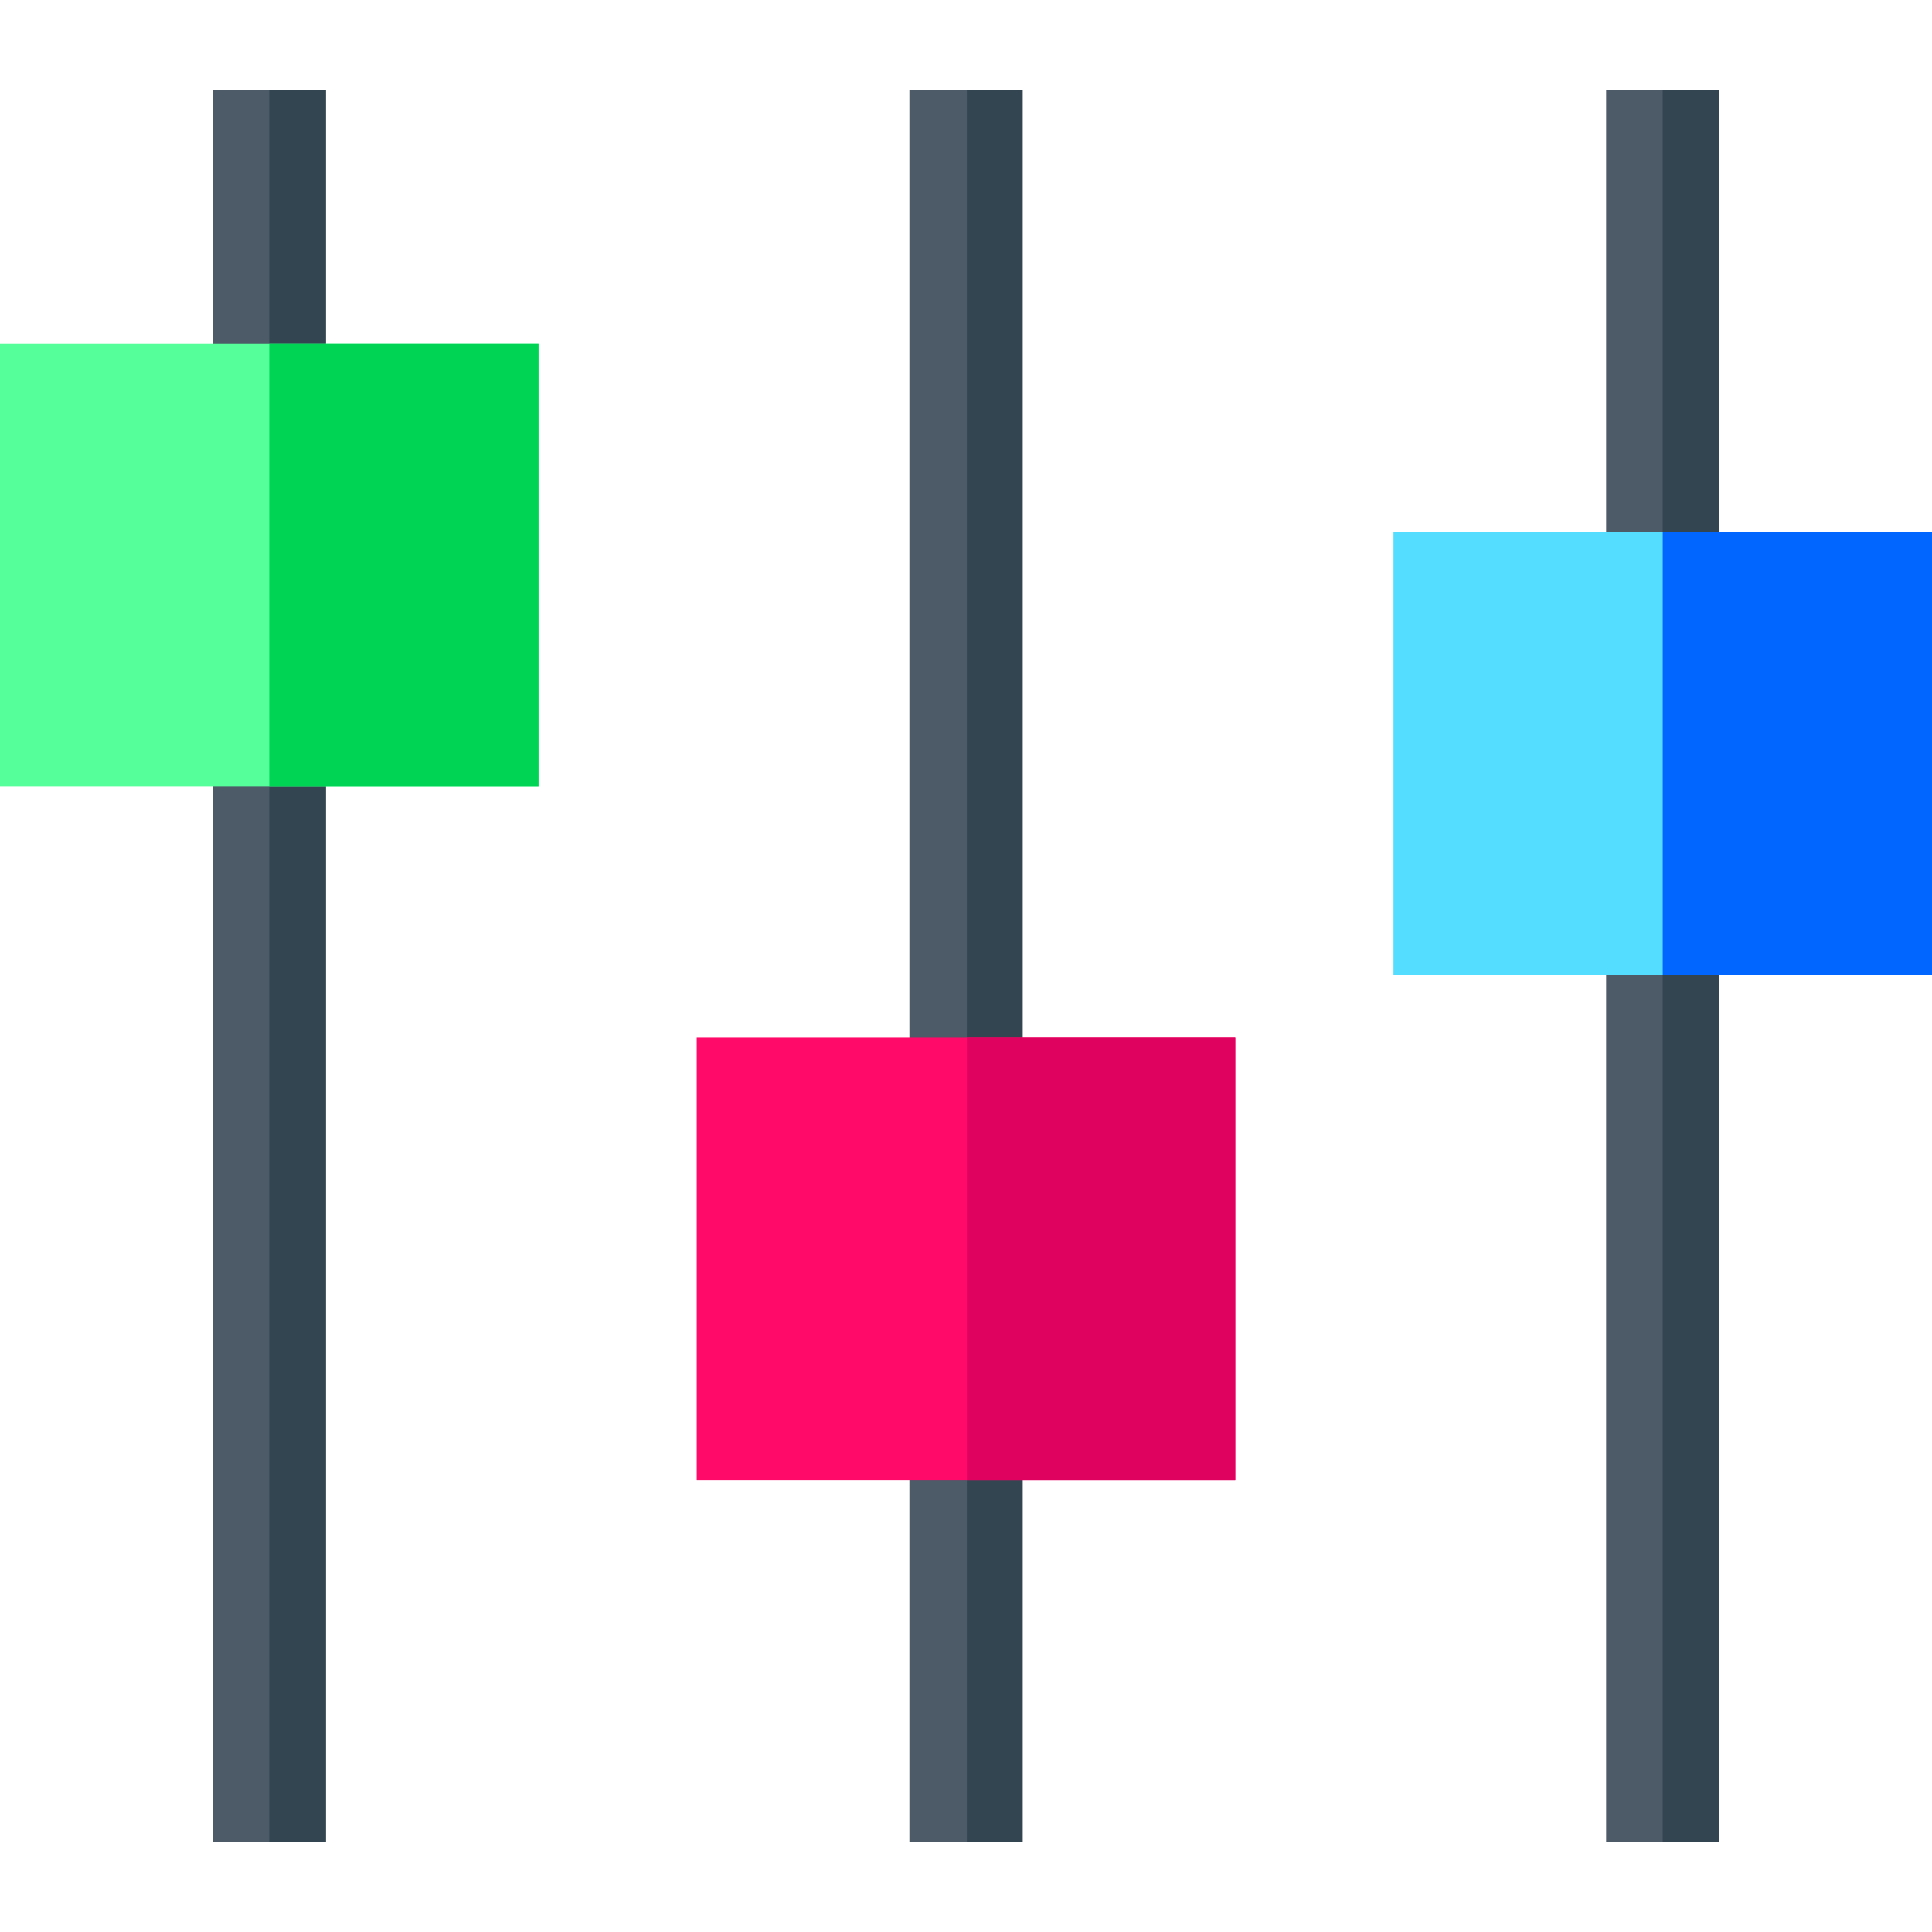 <?xml version="1.0" encoding="UTF-8" standalone="no"?>
<svg
   xmlns:dc="http://purl.org/dc/elements/1.1/"
   xmlns:cc="http://creativecommons.org/ns#"
   xmlns:rdf="http://www.w3.org/1999/02/22-rdf-syntax-ns#"
   xmlns:svg="http://www.w3.org/2000/svg"
   xmlns="http://www.w3.org/2000/svg"
   xmlns:sodipodi="http://sodipodi.sourceforge.net/DTD/sodipodi-0.dtd"
   xmlns:inkscape="http://www.inkscape.org/namespaces/inkscape"
   inkscape:version="1.0 (4035a4fb49, 2020-05-01)"
   sodipodi:docname="offset.svg"
   xml:space="preserve"
   style="enable-background:new 0 0 512 512;"
   viewBox="0 0 512 512"
   y="0px"
   x="0px"
   id="Capa_1"
   version="1.1"><defs
   id="defs366" /><sodipodi:namedview
   inkscape:current-layer="g323"
   inkscape:window-maximized="0"
   inkscape:window-y="51"
   inkscape:window-x="769"
   inkscape:cy="120.19534"
   inkscape:cx="231.87803"
   inkscape:zoom="0.86230469"
   showgrid="false"
   id="namedview364"
   inkscape:window-height="1024"
   inkscape:window-width="1144"
   inkscape:pageshadow="2"
   inkscape:pageopacity="0"
   guidetolerance="10"
   gridtolerance="10"
   objecttolerance="10"
   borderopacity="1"
   bordercolor="#666666"
   pagecolor="#ffffff" />
<g
   id="g307">
	<rect
   id="rect301"
   height="464.42"
   width="30"
   style="fill:#4D5A68;"
   y="23.79"
   x="56.36" />
	<rect
   id="rect303"
   height="464.42"
   width="30"
   style="fill:#4D5A68;"
   y="23.79"
   x="241" />
	<rect
   id="rect305"
   height="464.42"
   width="30"
   style="fill:#4D5A68;"
   y="23.79"
   x="425.64" />
</g>
<g
   id="g315">
	<rect
   id="rect309"
   height="464.42"
   width="15"
   style="fill:#324550;"
   y="23.79"
   x="71.36" />
	<rect
   id="rect311"
   height="464.42"
   width="14.76"
   style="fill:#324550;"
   y="23.79"
   x="256.24" />
	<rect
   id="rect313"
   height="464.42"
   width="15"
   style="fill:#324550;"
   y="23.79"
   x="440.64" />
</g>
<g
   id="g323">
	<rect
   x="0"
   id="rect317"
   height="117.28"
   width="142.71"
   style="fill:#55ff99"
   y="91.08" />
	<rect
   id="rect319"
   height="117.29"
   width="142.72"
   style="fill:#ff0a68"
   y="274.93"
   x="184.64" />
	<rect
   id="rect321"
   height="117.28"
   width="142.71"
   style="fill:#55ddff"
   y="141.08"
   x="369.29" />
</g>
<g
   id="g331">
	<rect
   id="rect325"
   height="117.28"
   width="71.35"
   style="fill:#00d455"
   y="91.08"
   x="71.36" />
	<rect
   id="rect327"
   height="117.29"
   width="71.12"
   style="fill:#e0025f"
   y="274.93"
   x="256.24" />
	<rect
   id="rect329"
   height="117.28"
   width="71.36"
   style="fill:#0066ff"
   y="141.08"
   x="440.64" />
</g>
<g
   id="g333">
</g>
<g
   id="g335">
</g>
<g
   id="g337">
</g>
<g
   id="g339">
</g>
<g
   id="g341">
</g>
<g
   id="g343">
</g>
<g
   id="g345">
</g>
<g
   id="g347">
</g>
<g
   id="g349">
</g>
<g
   id="g351">
</g>
<g
   id="g353">
</g>
<g
   id="g355">
</g>
<g
   id="g357">
</g>
<g
   id="g359">
</g>
<g
   id="g361">
</g>
</svg>
